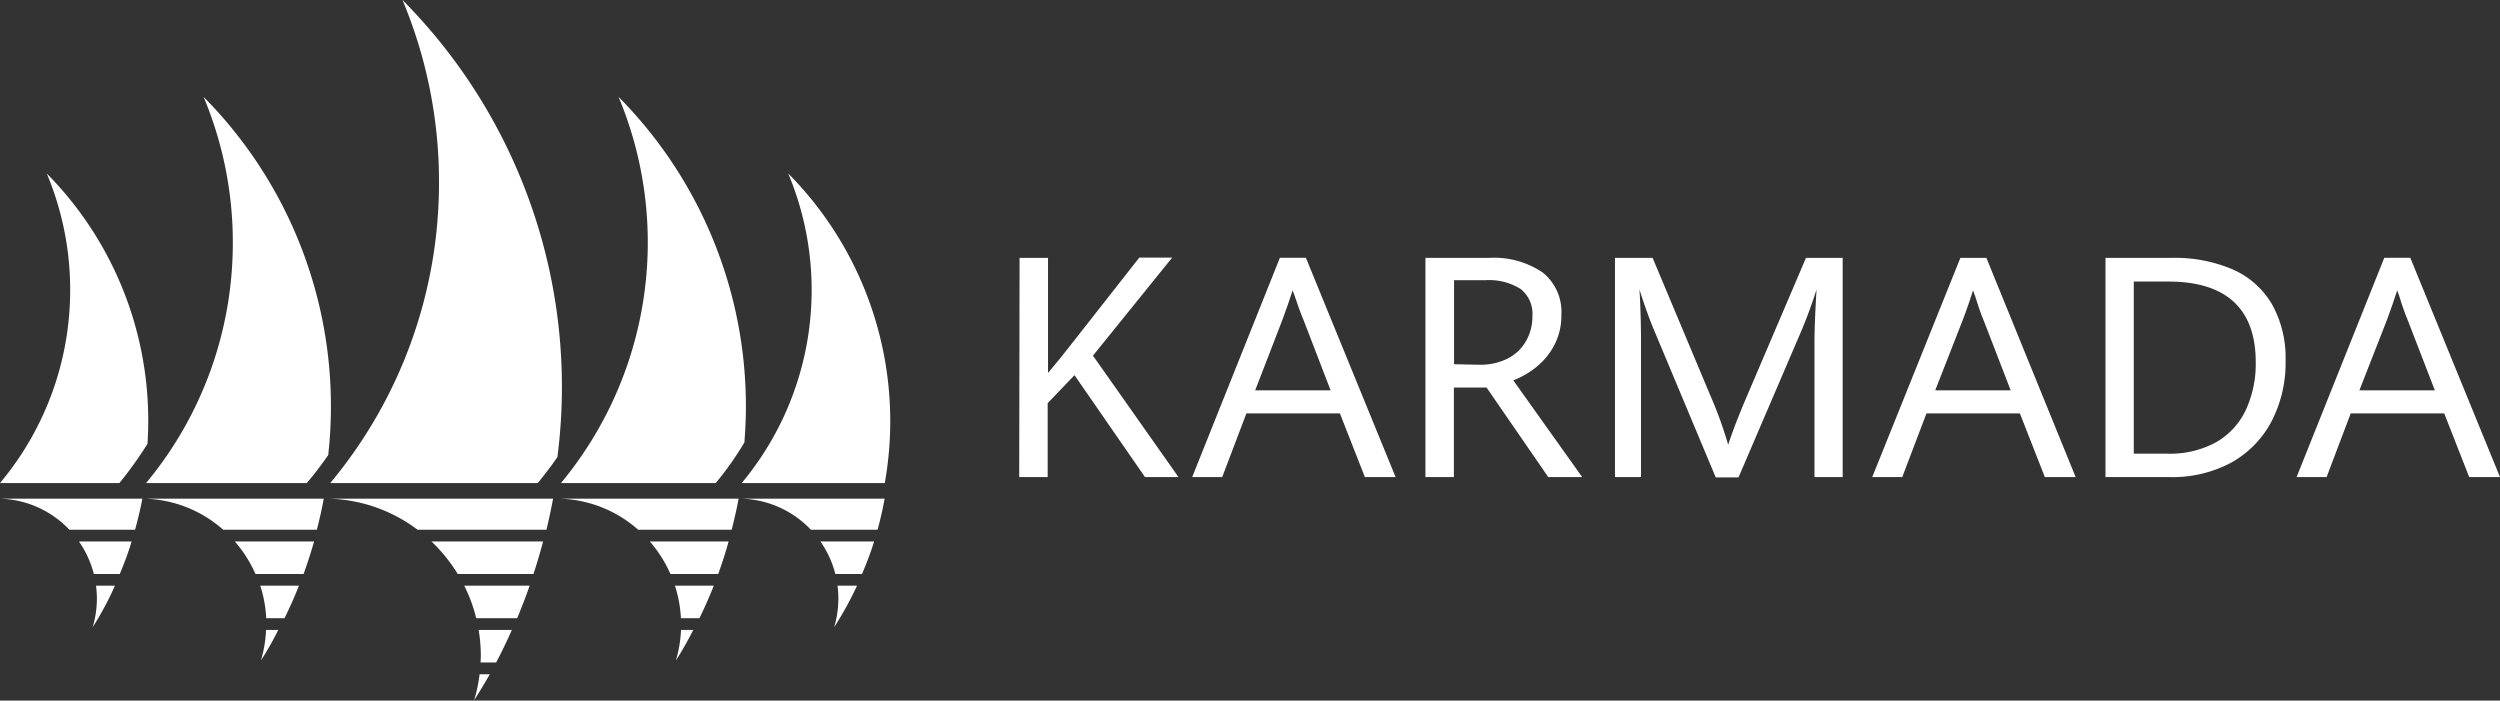 <svg xmlns="http://www.w3.org/2000/svg" viewBox="0 0 288.21 80.77"><rect x="0" y="0" width="288.21" height="80.77" fill="#333333" stroke="none"/><defs><style>.cls-1{fill:#fff;}</style></defs><title>horizontal-white</title><g id="Layer_2" data-name="Layer 2"><g id="Layer_1-2" data-name="Layer 1"><path class="cls-1" d="M0,55.69H13.76A44.1,44.1,0,0,0,17,51.17c.06-.87.09-1.75.09-2.63A40.49,40.49,0,0,0,5.39,20a34.53,34.53,0,0,1,2.7,13.44A34.6,34.6,0,0,1,0,55.69Z"/><path class="cls-1" d="M8,61.07h7.57c.33-1.19.62-2.39.84-3.58H0A11.45,11.45,0,0,1,8,61.07Z"/><path class="cls-1" d="M13.81,66.17c.5-1.23,1-2.47,1.36-3.75H9.1a11.65,11.65,0,0,1,1.72,3.75Z"/><path class="cls-1" d="M13.25,67.52H11.07a11.83,11.83,0,0,1,.1,1.47,11.4,11.4,0,0,1-.49,3.32A35.28,35.28,0,0,0,13.25,67.52Z"/><path class="cls-1" d="M85.48,55.69H102A40.55,40.55,0,0,0,90.87,20a34.75,34.75,0,0,1-5.39,35.72Z"/><path class="cls-1" d="M93.48,61.07h7.69c.32-1.18.6-2.37.81-3.58H85.48A11.45,11.45,0,0,1,93.48,61.07Z"/><path class="cls-1" d="M99.38,66.17c.51-1.22,1-2.47,1.39-3.75H94.58a11.44,11.44,0,0,1,1.72,3.75Z"/><path class="cls-1" d="M98.8,67.52H96.55a10.18,10.18,0,0,1,.1,1.47,11.4,11.4,0,0,1-.49,3.32A38.36,38.36,0,0,0,98.8,67.52Z"/><path class="cls-1" d="M16.84,55.69H35.36c.87-1,1.7-2.12,2.48-3.23a51.32,51.32,0,0,0,.31-5.58A50.65,50.65,0,0,0,23.47,11.17,43.29,43.29,0,0,1,26.84,28,43.26,43.26,0,0,1,16.84,55.69Z"/><path class="cls-1" d="M36.53,61.07c.3-1.19.58-2.38.79-3.58H16.84s-.07,0-.11,0a14.23,14.23,0,0,1,9,3.58Z"/><path class="cls-1" d="M35,66.17c.44-1.23.85-2.48,1.21-3.75H27.07a14.82,14.82,0,0,1,2.38,3.75Z"/><path class="cls-1" d="M32.8,71.27c.6-1.22,1.16-2.47,1.66-3.75H30a14.13,14.13,0,0,1,.69,3.75Z"/><path class="cls-1" d="M30.67,72.62a14.09,14.09,0,0,1-.59,3.52c.73-1.12,1.4-2.31,2-3.52Z"/><path class="cls-1" d="M64.67,55.69H82.51A36.1,36.1,0,0,0,85.82,51c.1-1.36.17-2.72.17-4.11A50.65,50.65,0,0,0,71.31,11.17a43.45,43.45,0,0,1-6.64,44.52Z"/><path class="cls-1" d="M84.35,61.07c.3-1.19.58-2.38.8-3.58H64.67s-.07,0-.1,0a14.23,14.23,0,0,1,9,3.58Z"/><path class="cls-1" d="M82.8,66.17c.44-1.23.85-2.48,1.2-3.75H74.91a14.82,14.82,0,0,1,2.38,3.75Z"/><path class="cls-1" d="M80.63,71.27c.6-1.22,1.15-2.47,1.66-3.75H77.81a14.54,14.54,0,0,1,.69,3.75Z"/><path class="cls-1" d="M78.51,72.62a14.56,14.56,0,0,1-.59,3.52c.72-1.12,1.39-2.3,2-3.52Z"/><path class="cls-1" d="M38.07,55.69H62c.8-1,1.55-1.95,2.26-3a63.39,63.39,0,0,0,.52-8.08A63.3,63.3,0,0,0,46.4,0a54.14,54.14,0,0,1,4.21,21A54,54,0,0,1,38.07,55.69Z"/><path class="cls-1" d="M63,61.07c.28-1.19.54-2.38.76-3.58H38.07s-.06,0-.1,0a17.79,17.79,0,0,1,10.17,3.58Z"/><path class="cls-1" d="M52.77,66.17H61.5c.41-1.24.78-2.48,1.11-3.75H49.74A18.59,18.59,0,0,1,52.77,66.17Z"/><path class="cls-1" d="M59.62,71.27c.51-1.23,1-2.48,1.44-3.75H53.52a17.55,17.55,0,0,1,1.38,3.75Z"/><path class="cls-1" d="M55.4,76.37h1.8c.64-1.22,1.25-2.47,1.81-3.75H55.18a18.1,18.1,0,0,1,.25,3C55.43,75.85,55.41,76.11,55.4,76.37Z"/><path class="cls-1" d="M55.29,77.73a18,18,0,0,1-.63,3c.64-1,1.23-2,1.81-3Z"/><path class="cls-1" d="M117.54,29.73h3.28V43c1.09-1.3,1.93-2.34,2.52-3.11l8-10.19h3.79L126,41l9.86,14H132l-8.13-11.75-3.09,3.23V55h-3.28Z"/><path class="cls-1" d="M154.47,47.66H143.69L140.9,55h-3.46l10.11-25.28h3L160.89,55h-3.54ZM144.7,45h8.7l-3.12-8.1c-.3-.69-.64-1.64-1.05-2.85l-.21-.57c-.33,1-.72,2.17-1.17,3.37Z"/><path class="cls-1" d="M164.33,29.73h7.32a10,10,0,0,1,6.19,1.68A5.79,5.79,0,0,1,180,36.28a7.32,7.32,0,0,1-.84,3.56,8.08,8.08,0,0,1-2.09,2.51,10.12,10.12,0,0,1-2.61,1.5L182.4,55h-3.91l-7.11-10.32h-3.77V55h-3.28Zm6.25,12.32a7,7,0,0,0,3.18-.69,5.06,5.06,0,0,0,2.14-2,5.59,5.59,0,0,0,.76-2.91,3.61,3.61,0,0,0-1.38-3.15,6.85,6.85,0,0,0-4-1h-3.65v9.69Z"/><path class="cls-1" d="M190.75,38.21c-.29-.68-.61-1.5-.94-2.43s-.6-1.74-.81-2.42c.05.65.09,1.57.13,2.76s.05,2.31.05,3.38V55h-3V29.73h4.34l6.65,15.85a46.79,46.79,0,0,1,2.06,5.69q.77-2.35,2.18-5.64l6.79-15.9h4.23V55h-3.25V39.5c0-1.43.08-3.47.24-6.14a53.35,53.35,0,0,1-2,5.36l-7,16.32H197.8Z"/><path class="cls-1" d="M232.86,47.66H222.09L219.3,55h-3.46L226,29.73h3L239.29,55h-3.55ZM223.1,45h8.7l-3.13-8.1q-.43-1-1-2.85l-.21-.57c-.32,1-.71,2.17-1.17,3.37Z"/><path class="cls-1" d="M242.73,29.73h7.61a16.88,16.88,0,0,1,7.08,1.34,9.81,9.81,0,0,1,4.5,4,12.65,12.65,0,0,1,1.57,6.51,14.6,14.6,0,0,1-1.62,7,11.66,11.66,0,0,1-4.64,4.75A14.33,14.33,0,0,1,250.08,55h-7.35ZM249.8,52.3A11.09,11.09,0,0,0,255.45,51a8.38,8.38,0,0,0,3.45-3.72,12.68,12.68,0,0,0,1.15-5.53c0-3.08-.85-5.4-2.53-6.95s-4.19-2.34-7.53-2.34h-4V52.3Z"/><path class="cls-1" d="M281.78,47.66H271L268.22,55h-3.46l10.11-25.28h3L288.21,55h-3.55ZM272,45h8.7l-3.13-8.1c-.29-.69-.64-1.64-1-2.85l-.21-.57c-.33,1-.72,2.17-1.17,3.37Z"/></g></g></svg>
